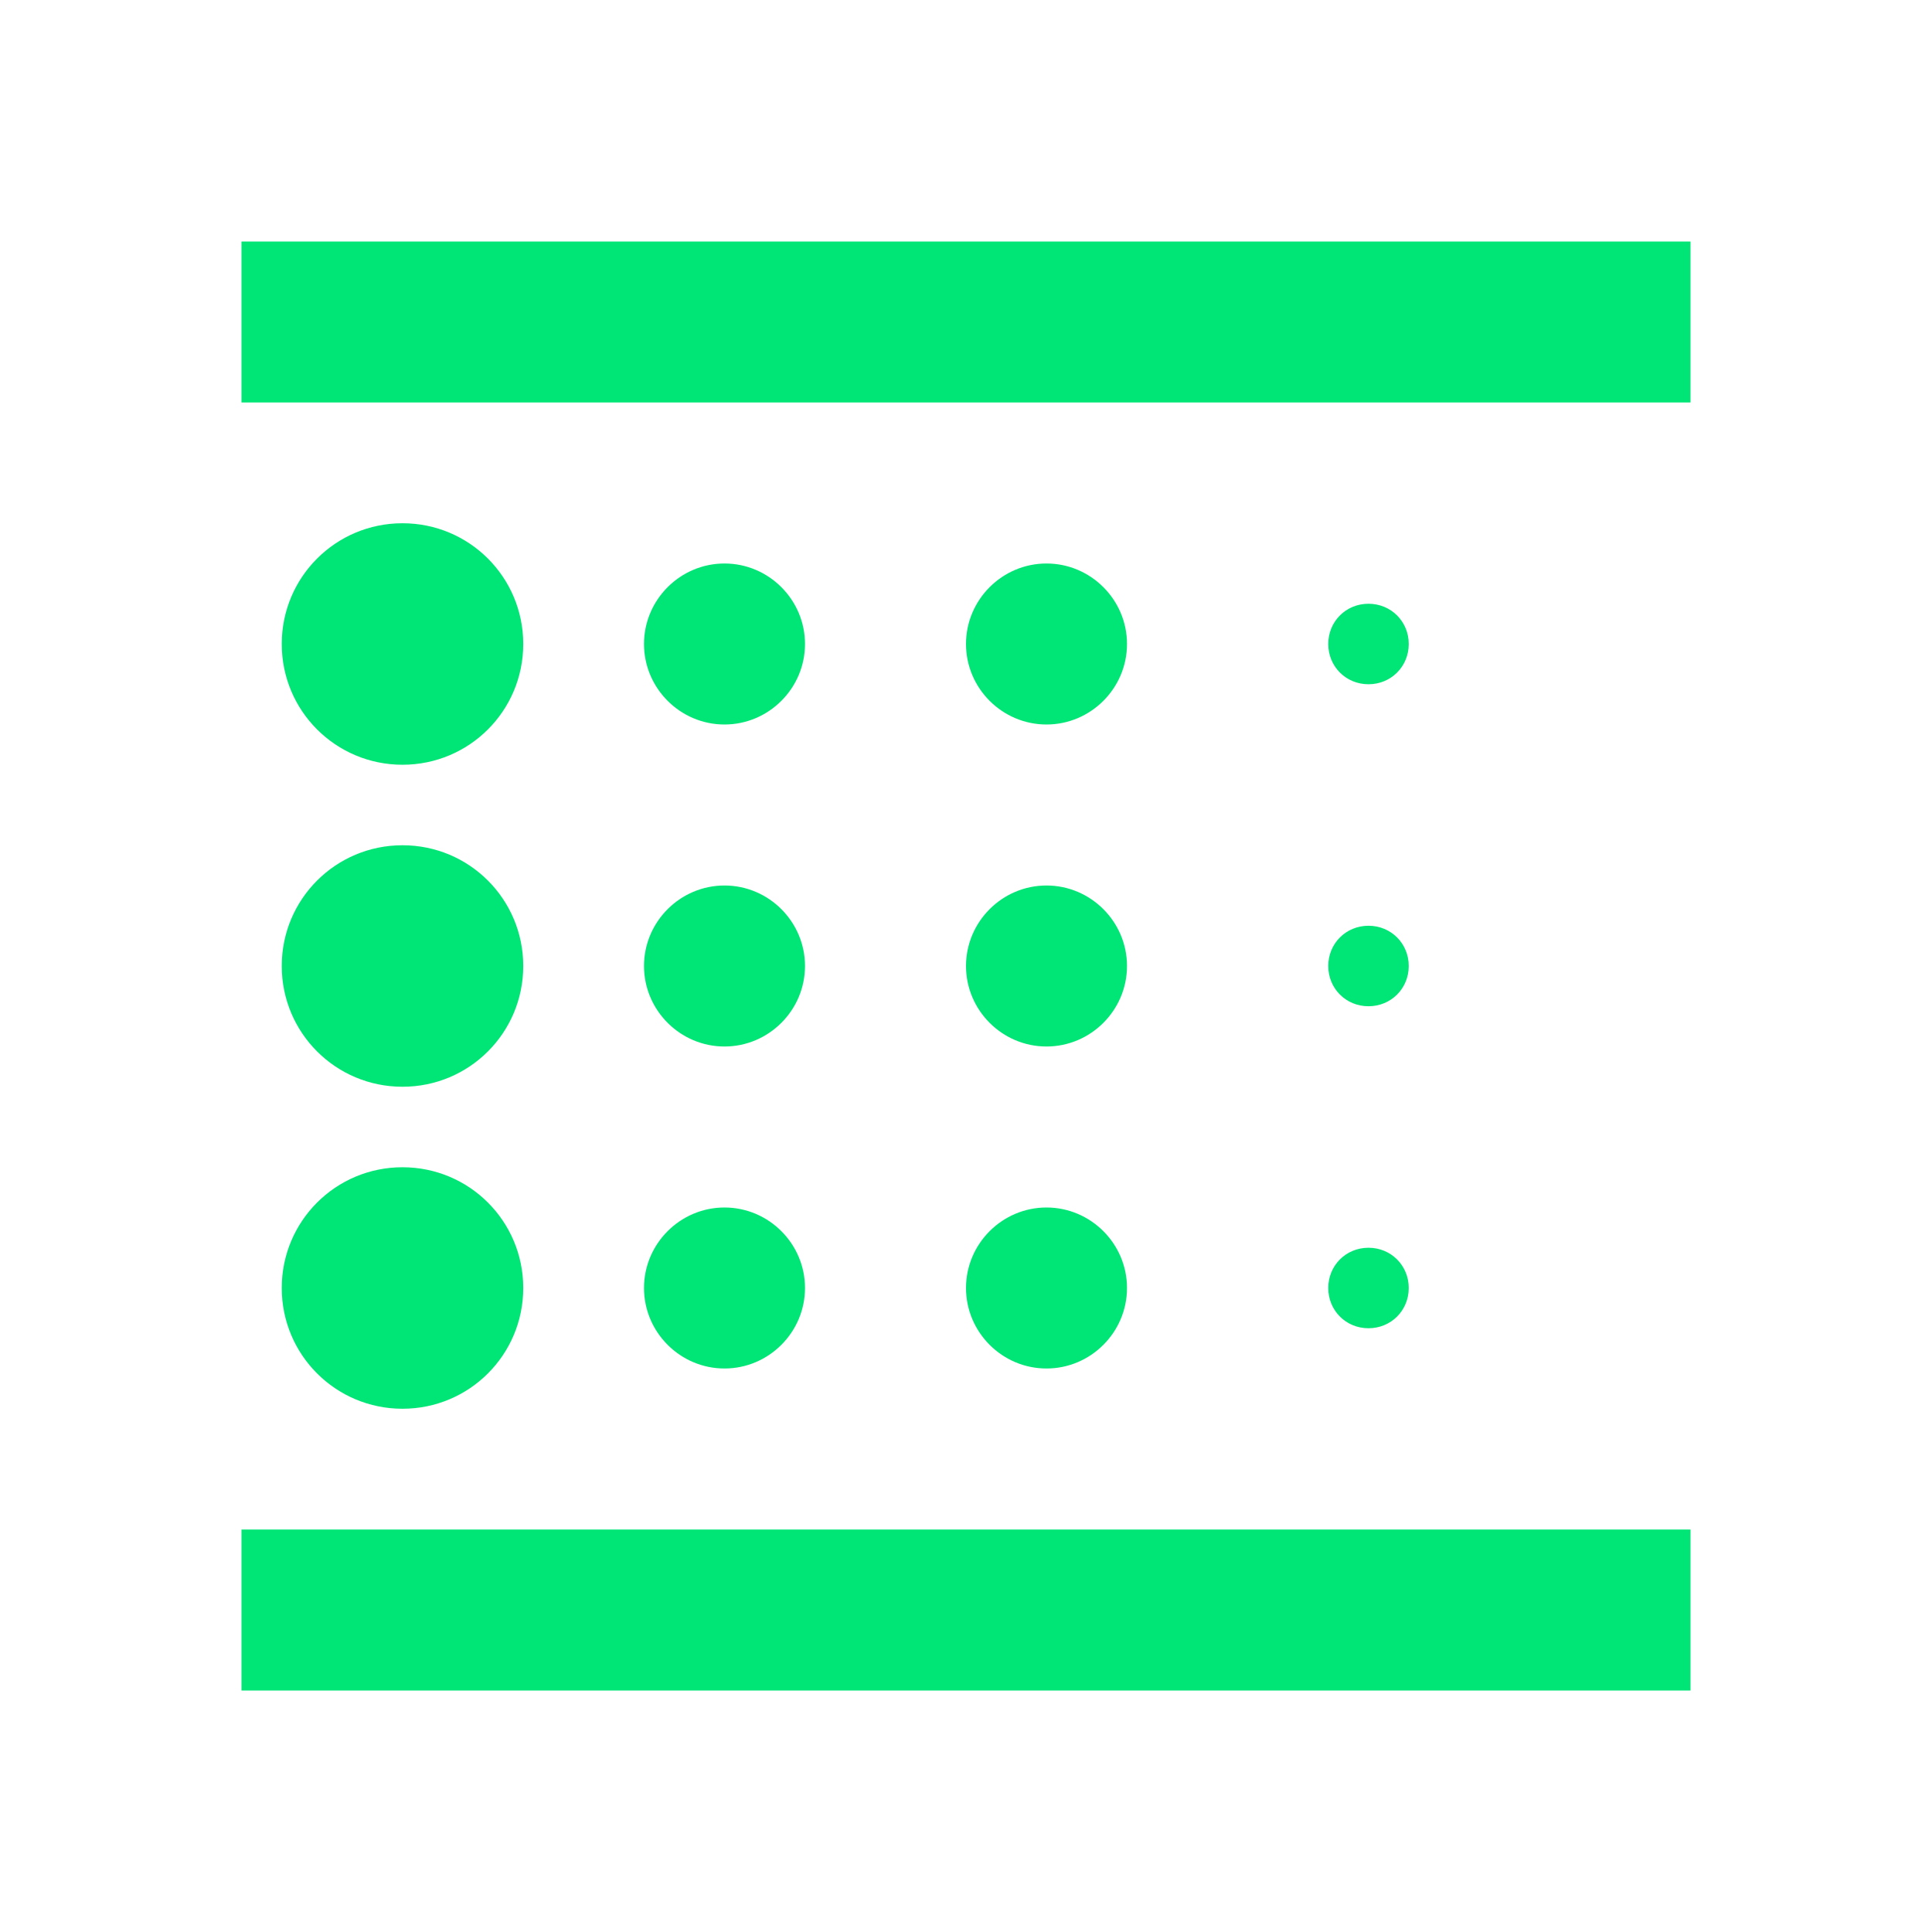 <svg fill="#00E676" xmlns="http://www.w3.org/2000/svg" width="24" height="24" viewBox="0 0 24 24"><path d="M5 17.5c.83 0 1.5-.67 1.5-1.5s-.67-1.5-1.5-1.5-1.5.67-1.5 1.5.67 1.5 1.5 1.5zM9 13c.55 0 1-.45 1-1s-.45-1-1-1-1 .45-1 1 .45 1 1 1zm0-4c.55 0 1-.45 1-1s-.45-1-1-1-1 .45-1 1 .45 1 1 1zM3 21h18v-2H3v2zM5 9.5c.83 0 1.5-.67 1.5-1.5S5.83 6.5 5 6.5 3.5 7.17 3.5 8 4.17 9.5 5 9.5zm0 4c.83 0 1.5-.67 1.5-1.5s-.67-1.5-1.5-1.5-1.5.67-1.5 1.5.67 1.5 1.5 1.5zM9 17c.55 0 1-.45 1-1s-.45-1-1-1-1 .45-1 1 .45 1 1 1zm8-.5c.28 0 .5-.22.5-.5s-.22-.5-.5-.5-.5.22-.5.5.22.5.5.5zM3 3v2h18V3H3zm14 5.5c.28 0 .5-.22.5-.5s-.22-.5-.5-.5-.5.22-.5.5.22.5.5.5zm0 4c.28 0 .5-.22.5-.5s-.22-.5-.5-.5-.5.22-.5.5.22.5.5.5zM13 9c.55 0 1-.45 1-1s-.45-1-1-1-1 .45-1 1 .45 1 1 1zm0 4c.55 0 1-.45 1-1s-.45-1-1-1-1 .45-1 1 .45 1 1 1zm0 4c.55 0 1-.45 1-1s-.45-1-1-1-1 .45-1 1 .45 1 1 1z"/></svg>